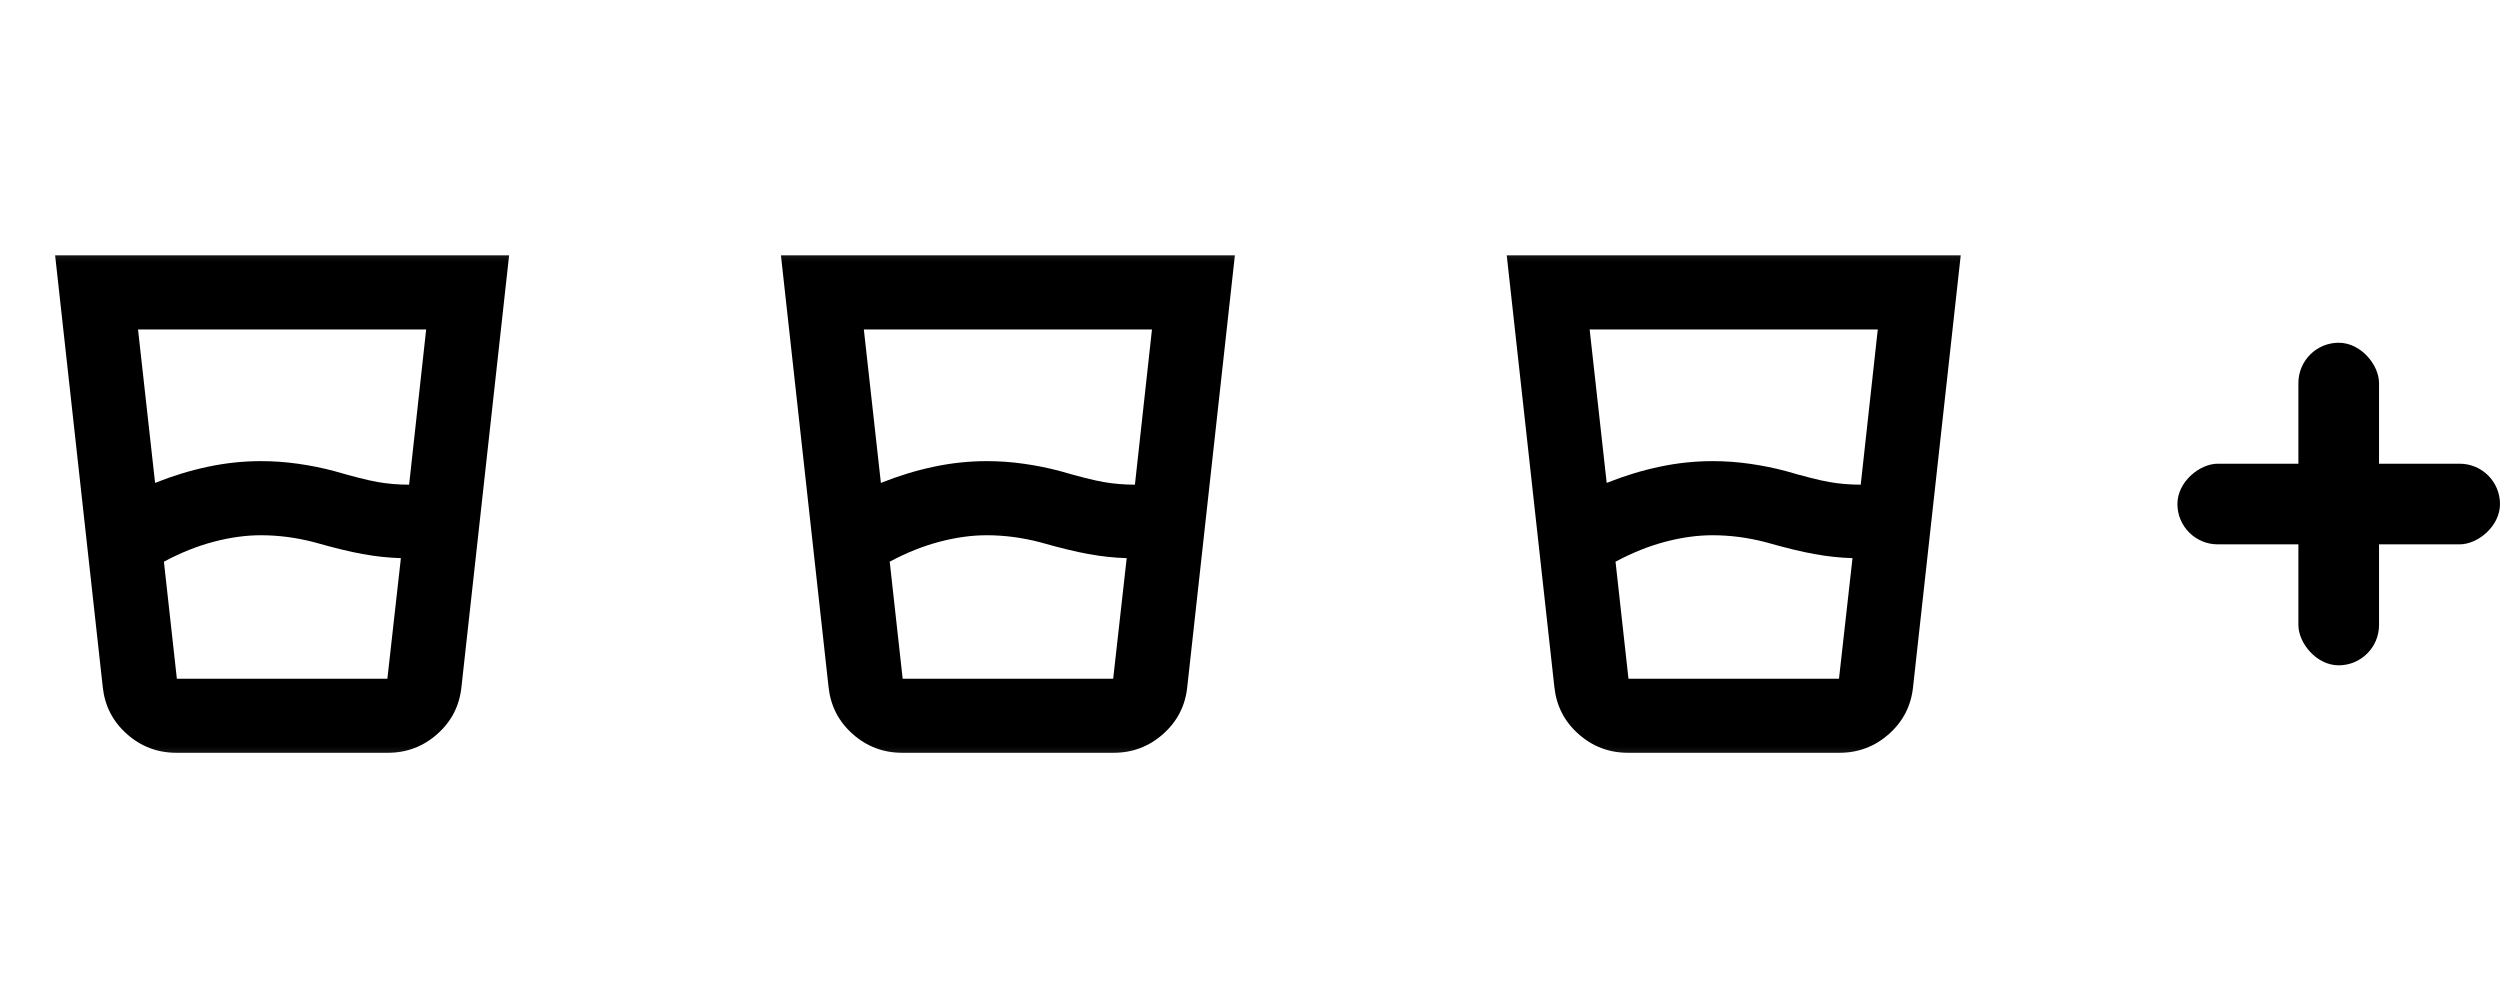 <svg width="62" height="25" viewBox="0 0 62 25" fill="none" xmlns="http://www.w3.org/2000/svg">
<mask id="mask0_12641_59097" style="mask-type:alpha" maskUnits="userSpaceOnUse" x="0" y="5" width="14" height="15">
<rect y="5.5" width="14" height="14" fill="#D9D9D9"/>
</mask>
<g mask="url(#mask0_12641_59097)">
<path d="M4.065 13.93L4.386 16.832H9.607L9.942 13.842C9.631 13.833 9.315 13.799 8.994 13.74C8.673 13.682 8.275 13.585 7.798 13.449C7.575 13.39 7.351 13.347 7.128 13.317C6.904 13.288 6.685 13.274 6.471 13.274C6.102 13.274 5.713 13.327 5.305 13.434C4.896 13.541 4.483 13.706 4.065 13.93ZM3.846 11.976C4.284 11.801 4.721 11.667 5.159 11.575C5.596 11.482 6.034 11.436 6.471 11.436C6.782 11.436 7.091 11.458 7.397 11.502C7.704 11.546 8.003 11.606 8.294 11.684C8.761 11.82 9.118 11.91 9.366 11.954C9.614 11.998 9.874 12.02 10.146 12.02L10.569 8.17H3.423L3.846 11.976ZM4.371 18.669C3.905 18.669 3.496 18.514 3.146 18.203C2.796 17.892 2.597 17.503 2.548 17.036L1.367 6.332H12.626L11.444 17.036C11.396 17.503 11.196 17.892 10.846 18.203C10.496 18.514 10.088 18.669 9.621 18.669H4.371Z" fill="black"/>
</g>
<mask id="mask1_12641_59097" style="mask-type:alpha" maskUnits="userSpaceOnUse" x="18" y="5" width="14" height="15">
<rect x="18" y="5.5" width="14" height="14" fill="#D9D9D9"/>
</mask>
<g mask="url(#mask1_12641_59097)">
<path d="M22.065 13.93L22.386 16.832H27.607L27.942 13.842C27.631 13.833 27.315 13.799 26.994 13.74C26.673 13.682 26.275 13.585 25.798 13.449C25.575 13.39 25.351 13.347 25.128 13.317C24.904 13.288 24.685 13.274 24.471 13.274C24.102 13.274 23.713 13.327 23.305 13.434C22.896 13.541 22.483 13.706 22.065 13.93ZM21.846 11.976C22.284 11.801 22.721 11.667 23.159 11.575C23.596 11.482 24.034 11.436 24.471 11.436C24.782 11.436 25.091 11.458 25.397 11.502C25.704 11.546 26.003 11.606 26.294 11.684C26.761 11.82 27.118 11.91 27.366 11.954C27.614 11.998 27.874 12.02 28.146 12.02L28.569 8.17H21.423L21.846 11.976ZM22.371 18.669C21.905 18.669 21.496 18.514 21.146 18.203C20.796 17.892 20.597 17.503 20.548 17.036L19.367 6.332H30.625L29.444 17.036C29.396 17.503 29.196 17.892 28.846 18.203C28.496 18.514 28.088 18.669 27.621 18.669H22.371Z" fill="black"/>
</g>
<mask id="mask2_12641_59097" style="mask-type:alpha" maskUnits="userSpaceOnUse" x="36" y="5" width="14" height="15">
<rect x="36" y="5.5" width="14" height="14" fill="#D9D9D9"/>
</mask>
<g mask="url(#mask2_12641_59097)">
<path d="M40.065 13.93L40.386 16.832H45.607L45.942 13.842C45.631 13.833 45.315 13.799 44.994 13.74C44.673 13.682 44.275 13.585 43.798 13.449C43.575 13.39 43.351 13.347 43.128 13.317C42.904 13.288 42.685 13.274 42.471 13.274C42.102 13.274 41.713 13.327 41.305 13.434C40.896 13.541 40.483 13.706 40.065 13.93ZM39.846 11.976C40.284 11.801 40.721 11.667 41.159 11.575C41.596 11.482 42.034 11.436 42.471 11.436C42.782 11.436 43.091 11.458 43.397 11.502C43.704 11.546 44.003 11.606 44.294 11.684C44.761 11.82 45.118 11.91 45.366 11.954C45.614 11.998 45.874 12.02 46.146 12.02L46.569 8.17H39.423L39.846 11.976ZM40.371 18.669C39.905 18.669 39.496 18.514 39.146 18.203C38.796 17.892 38.597 17.503 38.548 17.036L37.367 6.332H48.626L47.444 17.036C47.396 17.503 47.196 17.892 46.846 18.203C46.496 18.514 46.088 18.669 45.621 18.669H40.371Z" fill="black"/>
</g>
<rect x="57" y="8.5" width="2" height="8" rx="1" fill="black"/>
<rect x="62" y="11.5" width="2" height="8" rx="1" transform="rotate(90 62 11.5)" fill="black"/>
</svg>
